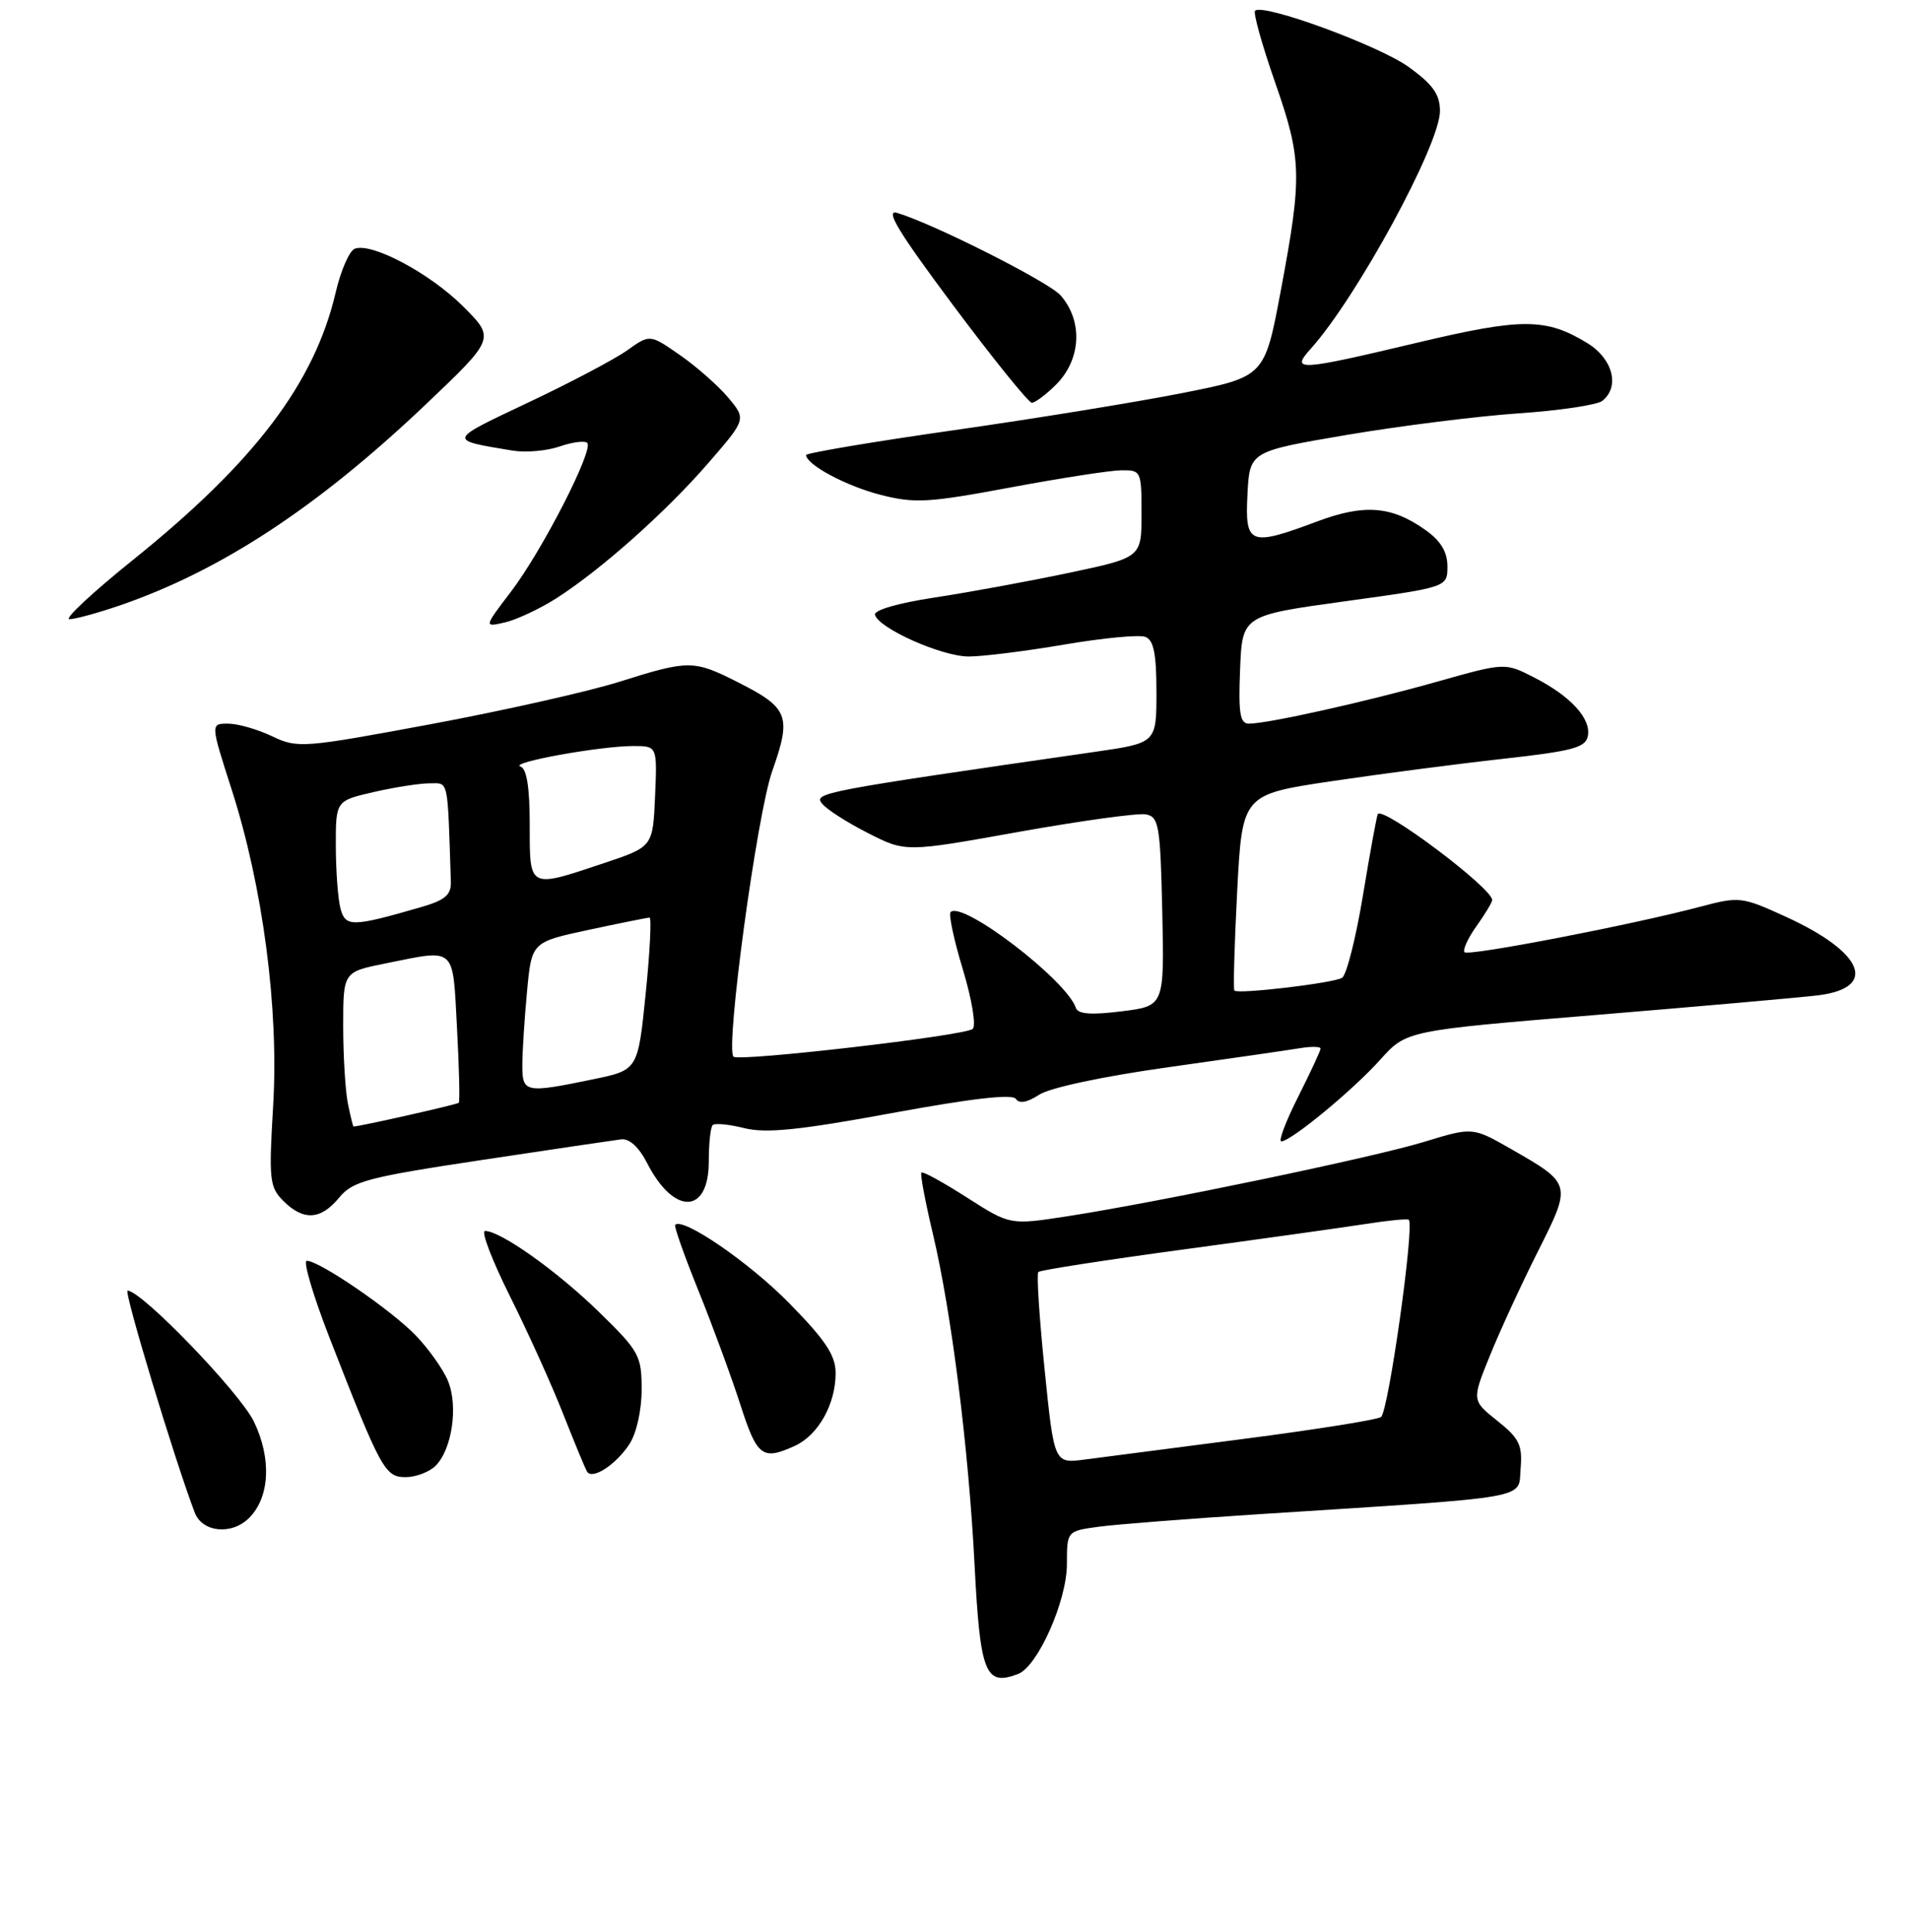 <?xml version="1.0" encoding="UTF-8" standalone="no"?>
<!DOCTYPE svg PUBLIC "-//W3C//DTD SVG 1.1//EN" "http://www.w3.org/Graphics/SVG/1.1/DTD/svg11.dtd" >
<svg xmlns="http://www.w3.org/2000/svg" xmlns:xlink="http://www.w3.org/1999/xlink" version="1.1" viewBox="0 0 256 259">
 <g >
 <path fill="currentColor"
d=" M 136.46 224.38 C 139.10 223.36 143.00 214.58 143.00 209.65 C 143.00 205.23 143.00 205.23 147.25 204.65 C 149.59 204.33 159.38 203.57 169.00 202.95 C 205.90 200.58 203.46 201.01 203.81 196.84 C 204.07 193.69 203.63 192.79 200.68 190.44 C 197.26 187.71 197.26 187.71 199.72 181.65 C 201.07 178.32 203.96 172.05 206.14 167.72 C 210.68 158.70 210.67 158.68 202.57 154.04 C 197.38 151.07 197.38 151.07 190.94 153.04 C 184.05 155.15 155.40 161.12 142.94 163.05 C 135.37 164.21 135.37 164.21 129.60 160.52 C 126.43 158.49 123.68 156.98 123.50 157.17 C 123.31 157.36 124.00 161.02 125.02 165.32 C 127.51 175.78 129.82 194.07 130.62 209.70 C 131.37 224.34 132.05 226.07 136.46 224.38 Z  M 33.39 203.47 C 36.17 200.69 36.42 195.50 34.03 190.55 C 32.13 186.64 18.98 173.00 17.10 173.00 C 16.55 173.00 23.41 195.70 26.10 202.75 C 27.11 205.41 31.06 205.80 33.39 203.47 Z  M 58.39 196.47 C 60.59 194.26 61.44 188.47 60.04 185.10 C 59.39 183.52 57.42 180.76 55.68 178.96 C 52.36 175.54 42.80 169.00 41.12 169.00 C 40.59 169.00 41.95 173.61 44.14 179.25 C 51.06 197.01 51.60 198.00 54.37 198.00 C 55.74 198.00 57.55 197.31 58.39 196.47 Z  M 84.36 193.58 C 85.31 192.13 86.00 189.04 86.00 186.25 C 86.00 181.71 85.68 181.12 80.25 175.83 C 74.66 170.38 67.09 165.00 65.01 165.00 C 64.44 165.00 65.95 168.94 68.35 173.75 C 70.75 178.56 73.96 185.65 75.47 189.50 C 76.99 193.35 78.43 196.84 78.68 197.25 C 79.36 198.41 82.53 196.36 84.36 193.58 Z  M 106.53 193.81 C 109.67 192.37 112.00 188.23 112.00 184.06 C 112.00 181.67 110.65 179.64 105.75 174.65 C 100.43 169.23 91.53 163.12 90.49 164.18 C 90.32 164.36 91.72 168.32 93.61 173.00 C 95.50 177.67 98.02 184.54 99.22 188.25 C 101.48 195.27 102.17 195.79 106.53 193.81 Z  M 45.46 160.53 C 47.29 158.32 49.26 157.80 64.50 155.50 C 73.85 154.09 82.29 152.84 83.25 152.72 C 84.35 152.58 85.64 153.76 86.75 155.93 C 90.33 162.92 95.00 162.79 95.00 155.70 C 95.00 153.30 95.23 151.10 95.52 150.81 C 95.81 150.52 97.72 150.71 99.77 151.22 C 102.66 151.94 107.12 151.49 119.50 149.21 C 130.20 147.24 135.72 146.60 136.16 147.30 C 136.60 147.98 137.67 147.79 139.28 146.74 C 140.71 145.80 147.89 144.27 156.61 143.05 C 164.80 141.90 172.74 140.75 174.25 140.50 C 175.76 140.25 177.00 140.28 177.00 140.55 C 177.00 140.83 175.64 143.74 173.99 147.03 C 172.33 150.31 171.32 153.00 171.74 152.99 C 173.04 152.97 181.32 146.14 185.00 142.04 C 188.50 138.14 188.50 138.14 214.00 136.04 C 228.03 134.88 241.37 133.70 243.66 133.42 C 251.75 132.42 249.82 127.67 239.39 122.90 C 233.45 120.18 233.13 120.15 227.89 121.54 C 218.77 123.96 196.85 128.19 196.30 127.64 C 196.02 127.35 196.73 125.78 197.89 124.15 C 199.05 122.52 200.00 120.94 200.00 120.64 C 200.00 119.04 185.38 108.06 184.67 109.12 C 184.53 109.33 183.64 114.20 182.69 119.95 C 181.74 125.70 180.48 130.70 179.88 131.07 C 178.73 131.78 165.96 133.29 165.45 132.78 C 165.28 132.62 165.45 126.63 165.82 119.49 C 166.50 106.50 166.50 106.50 178.50 104.71 C 185.10 103.73 195.44 102.38 201.49 101.71 C 210.75 100.68 212.53 100.21 212.82 98.67 C 213.28 96.32 210.51 93.30 205.60 90.80 C 201.71 88.81 201.71 88.81 192.60 91.38 C 183.09 94.07 169.92 97.00 167.39 97.00 C 166.20 97.00 165.97 95.61 166.21 89.75 C 166.50 82.50 166.50 82.50 180.25 80.60 C 194.00 78.71 194.00 78.71 194.00 75.92 C 194.00 73.99 193.11 72.50 191.08 71.06 C 186.54 67.82 182.87 67.53 176.56 69.89 C 167.48 73.29 166.85 73.04 167.20 66.25 C 167.50 60.51 167.50 60.51 180.50 58.30 C 187.65 57.09 198.00 55.79 203.50 55.41 C 209.00 55.04 214.06 54.28 214.75 53.74 C 217.15 51.85 216.18 48.08 212.75 45.99 C 207.21 42.61 204.01 42.60 190.10 45.90 C 173.96 49.74 172.93 49.80 175.68 46.75 C 181.86 39.87 193.00 19.39 193.00 14.89 C 193.00 12.66 192.06 11.33 188.84 9.00 C 184.87 6.12 169.27 0.40 168.22 1.44 C 167.95 1.72 169.14 5.98 170.86 10.92 C 174.50 21.33 174.56 23.53 171.66 39.00 C 169.50 50.50 169.50 50.50 158.50 52.68 C 152.45 53.88 138.61 56.13 127.75 57.68 C 116.89 59.23 108.02 60.73 108.04 61.00 C 108.11 62.31 113.42 65.15 118.02 66.33 C 122.59 67.50 124.45 67.39 135.32 65.36 C 142.02 64.11 148.74 63.06 150.25 63.04 C 152.94 63.00 153.00 63.12 153.00 68.86 C 153.00 74.73 153.00 74.73 143.25 76.79 C 137.89 77.92 129.78 79.41 125.23 80.10 C 120.30 80.85 117.08 81.79 117.28 82.43 C 117.83 84.26 126.25 88.00 129.84 88.00 C 131.72 88.00 137.48 87.28 142.64 86.40 C 147.81 85.52 152.70 85.05 153.52 85.37 C 154.63 85.79 155.00 87.65 155.00 92.77 C 155.00 99.59 155.00 99.59 146.75 100.78 C 109.98 106.09 108.99 106.28 110.20 107.74 C 110.84 108.52 113.63 110.30 116.38 111.69 C 121.38 114.23 121.38 114.23 136.53 111.51 C 144.87 110.02 152.54 108.96 153.59 109.16 C 155.33 109.49 155.52 110.65 155.78 122.19 C 156.06 134.85 156.06 134.85 150.33 135.56 C 146.26 136.07 144.48 135.94 144.20 135.10 C 142.96 131.38 128.98 120.68 127.41 122.26 C 127.12 122.55 127.86 126.02 129.06 129.97 C 130.27 133.96 130.85 137.50 130.37 137.92 C 129.35 138.83 99.01 142.34 98.31 141.64 C 97.20 140.53 101.45 109.14 103.51 103.34 C 106.11 95.98 105.69 94.89 98.98 91.49 C 92.97 88.44 92.36 88.44 83.00 91.39 C 78.88 92.69 67.51 95.25 57.75 97.07 C 40.60 100.26 39.89 100.32 36.47 98.69 C 34.52 97.76 31.87 97.00 30.57 97.00 C 28.21 97.00 28.21 97.00 31.04 105.80 C 35.24 118.87 37.39 135.21 36.61 148.23 C 36.02 158.14 36.12 159.12 37.98 160.98 C 40.67 163.67 42.99 163.53 45.46 160.53 Z  M 74.50 80.24 C 80.46 76.45 89.25 68.64 94.96 62.04 C 100.03 56.19 100.03 56.19 97.58 53.27 C 96.23 51.67 93.32 49.11 91.11 47.58 C 87.10 44.79 87.10 44.79 84.05 46.97 C 82.37 48.16 76.39 51.32 70.75 53.98 C 59.91 59.11 59.96 58.95 68.70 60.40 C 70.46 60.69 73.30 60.44 75.00 59.85 C 76.71 59.26 78.37 59.04 78.71 59.37 C 79.61 60.28 72.63 73.89 68.47 79.33 C 64.85 84.08 64.85 84.08 67.68 83.43 C 69.23 83.07 72.30 81.63 74.50 80.24 Z  M 16.10 81.14 C 29.61 76.49 42.51 68.02 56.94 54.33 C 66.37 45.37 66.37 45.37 62.09 41.09 C 57.63 36.63 49.82 32.47 47.55 33.34 C 46.83 33.62 45.68 36.24 45.00 39.17 C 42.17 51.32 34.16 61.90 17.90 74.99 C 12.42 79.39 8.55 83.00 9.31 83.00 C 10.07 83.00 13.12 82.16 16.10 81.14 Z  M 141.55 51.55 C 144.91 48.18 145.17 43.05 142.16 39.60 C 140.59 37.80 125.12 29.99 120.25 28.54 C 118.56 28.03 120.42 31.10 127.75 40.92 C 133.11 48.10 137.86 53.98 138.30 53.99 C 138.73 53.99 140.20 52.90 141.55 51.55 Z  M 140.01 183.56 C 139.30 176.62 138.92 170.74 139.17 170.50 C 139.42 170.25 148.14 168.90 158.56 167.49 C 168.98 166.08 179.97 164.54 183.00 164.07 C 186.03 163.59 188.64 163.34 188.82 163.50 C 189.62 164.25 186.08 189.33 185.09 189.95 C 184.47 190.33 176.21 191.64 166.73 192.87 C 157.26 194.10 147.65 195.35 145.40 195.64 C 141.29 196.18 141.29 196.18 140.01 183.56 Z  M 46.62 147.88 C 46.28 146.16 46.00 141.49 46.00 137.51 C 46.00 130.28 46.00 130.28 51.67 129.14 C 61.20 127.22 60.66 126.73 61.25 137.75 C 61.54 143.11 61.65 147.64 61.49 147.82 C 61.28 148.05 48.20 151.00 47.38 151.00 C 47.31 151.00 46.97 149.59 46.62 147.88 Z  M 70.01 142.75 C 70.01 140.96 70.30 136.53 70.64 132.89 C 71.26 126.28 71.26 126.28 78.90 124.64 C 83.11 123.74 86.78 123.00 87.06 123.00 C 87.34 123.00 87.11 127.60 86.54 133.21 C 85.50 143.43 85.50 143.43 79.50 144.67 C 70.37 146.56 70.00 146.49 70.01 142.75 Z  M 45.64 121.80 C 45.30 120.54 45.02 116.76 45.01 113.42 C 45.00 107.34 45.00 107.34 50.08 106.17 C 52.87 105.53 56.24 105.00 57.58 105.00 C 60.17 105.00 59.97 104.10 60.43 118.21 C 60.48 119.95 59.65 120.66 56.48 121.58 C 47.19 124.27 46.31 124.28 45.64 121.80 Z  M 71.00 110.58 C 71.00 105.54 70.60 103.03 69.75 102.74 C 68.21 102.21 80.44 100.00 84.88 100.00 C 88.09 100.00 88.09 100.00 87.80 106.75 C 87.50 113.50 87.50 113.50 81.00 115.68 C 70.80 119.09 71.00 119.20 71.00 110.58 Z "/>
</g>
</svg>